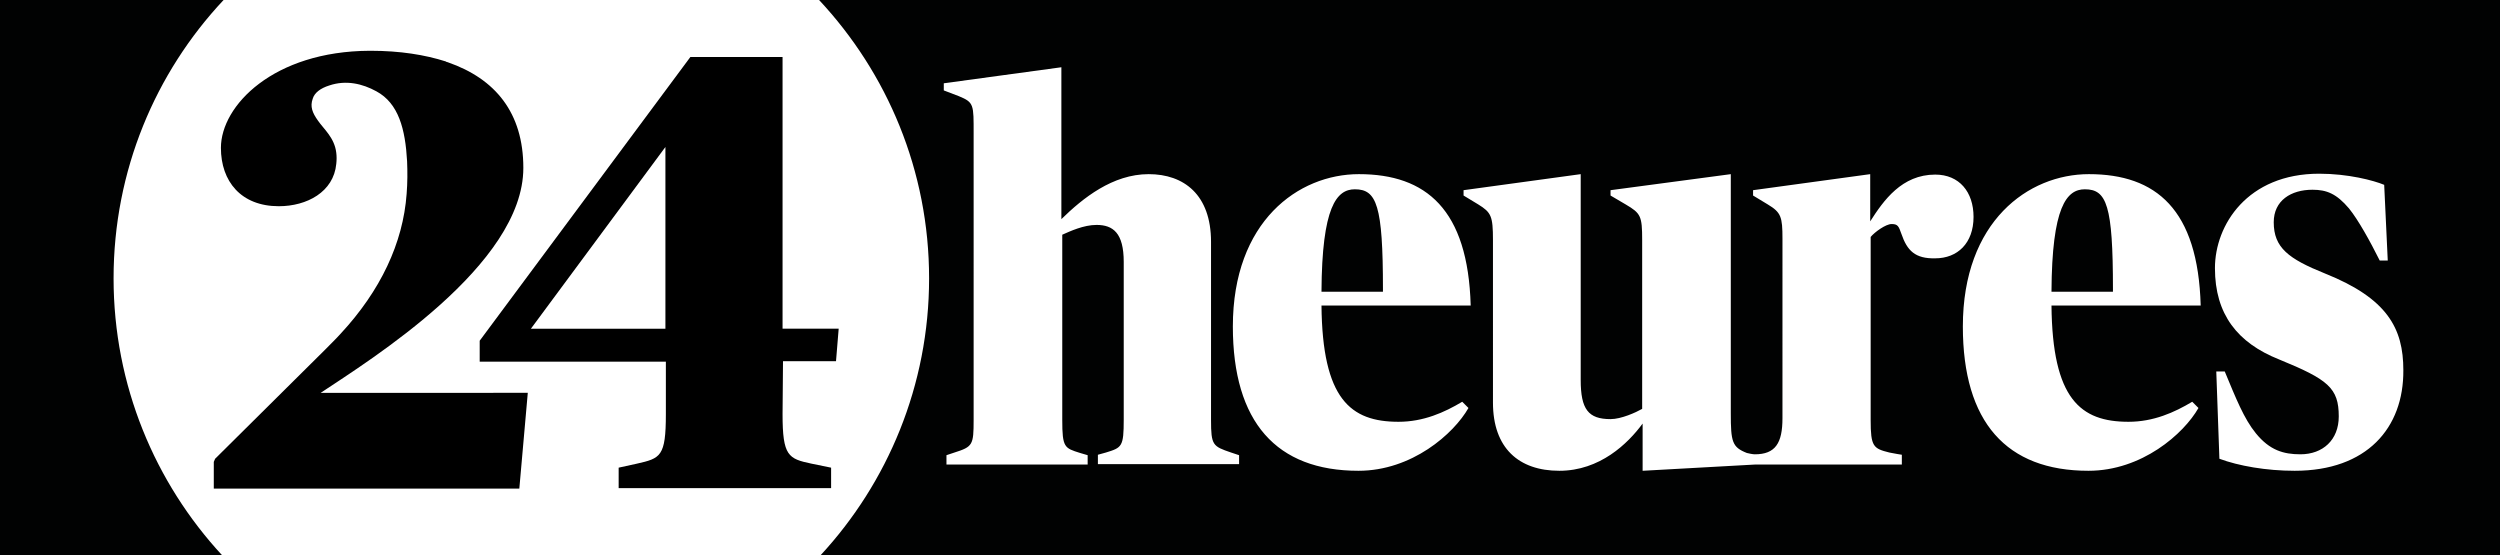 <?xml version="1.0" encoding="utf-8"?>
<!-- Generator: Adobe Illustrator 19.2.1, SVG Export Plug-In . SVG Version: 6.00 Build 0)  -->
<svg version="1.0" id="Calque_1" xmlns="http://www.w3.org/2000/svg" xmlns:xlink="http://www.w3.org/1999/xlink" x="0px" y="0px"
	 viewBox="0 0 561.3 124.7" style="enable-background:new 0 0 561.3 124.7;" xml:space="preserve">
<style type="text/css">
	.st0{fill:#010202;}
</style>
<g>
	<path class="st0" d="M0,0v124.7h49.9c-15.1-16.3-24.4-38.2-24.4-62.2c0-24.2,9.4-46.2,24.7-62.5H0z"/>
</g>
<g>
	<path class="st0" d="M304.2,42.5c-4.1,0-7.4,3.9-7.5,23h13.8l0-0.6C310.5,46.1,309.1,42.5,304.2,42.5z"/>
	<path class="st0" d="M468.1,42.5c-4.1,0-7.4,3.9-7.5,23h13.8l0-0.6C474.4,46.1,473,42.5,468.1,42.5z"/>
	<path class="st0" d="M183.9,0c15.3,16.4,24.7,38.3,24.7,62.5c0,24-9.3,45.9-24.4,62.2h377.1V0H183.9z M278.4,104.2h-31.9v-2.1
		l1.8-0.5c3.6-1.1,4-1.3,4-7.4V58.8c0-6.5-2.4-8.3-6.1-8.3c-2.9,0-5.9,1.4-7.7,2.2v41.6c0,6.2,0.5,6.3,4,7.4l1.7,0.5v2.1h-31.7v-2.1
		l1.8-0.6c4.1-1.3,4.3-1.7,4.3-7.3V30c0-6.5,0.1-7-3.3-8.4l-3.4-1.3v-1.6l26.4-3.6v15.4v18.7c4.8-4.7,11.5-10.1,19.6-10.1
		c7.9,0,14,4.6,14,15.2v40c0,5.7,0.4,5.9,4.5,7.3l1.8,0.6V104.2z M314,94.7c5.6,0,10.3-2.1,14.3-4.5l1.4,1.4
		c-3.3,5.8-12.7,14.1-24.7,14.1c-18.4,0-28.2-10.9-28.2-32.4c0-23.6,14.7-34.2,28.3-34.2c15.1,0,24.5,7.9,25.1,29.5h-33.5
		C296.9,89.6,303.2,94.7,314,94.7z M426.9,52.5c-0.6-1.7-0.8-2.2-2.2-2.2c-1.3,0-3.8,1.8-4.7,2.9v41.1c0,6,0.6,6.4,4.2,7.3
		c0.9,0.2,2.8,0.5,2.8,0.5v2.2h-33l0,0l-25.2,1.4V95.1c-3.3,4.5-9.6,10.6-18.7,10.6c-9.1,0-14.9-5.1-14.9-15.3V53.9
		c0-5.4-0.4-6.2-3.3-8l-3.3-2v-1.2l26.3-3.6v46.2c0,6.6,1.7,8.8,6.7,8.8c2.4,0,5.7-1.5,7.1-2.3l0-37.9c0-5.4-0.3-6-3.7-8l-3.4-2
		v-1.2l27-3.6v53.7c0,6.4,0.3,7.6,3.6,8.9c0.4,0.1,1.3,0.3,1.8,0.3c4.6,0,6.2-2.5,6.2-8.1V53.6c0-4.9-0.3-5.9-3.3-7.7l-3.3-2v-1.2
		l26.3-3.6l0,10.6c3-4.7,7.1-10.5,14.6-10.5c5.4,0,8.6,3.9,8.6,9.5c0,5.9-3.6,9.3-8.6,9.3C430,58.1,428.2,56.3,426.9,52.5z
		 M477.9,94.7c5.6,0,10.3-2.1,14.3-4.5l1.4,1.4c-3.3,5.8-12.7,14.1-24.7,14.1c-18.4,0-28.2-10.9-28.2-32.4
		c0-23.6,14.7-34.2,28.3-34.2c15.1,0,24.5,7.9,25.1,29.5h-33.5C460.8,89.6,467.1,94.7,477.9,94.7z M515.2,105.7
		c-6.4,0-12.6-1.1-16.9-2.7l-0.7-19.6h1.9c2.5,6,4.3,10.6,7,13.9c3.1,3.8,6.2,4.7,10,4.7c5,0,8.6-3.2,8.6-8.5
		c0-6.4-2.4-8.3-13.4-12.8c-9.3-3.7-14.4-10.1-14.4-20.5c0-9.7,7.3-21.2,23.4-21.2c6.5,0,12.2,1.5,14.6,2.5l0.8,17h-1.8
		c-2.2-4.4-4.8-9.1-6.9-11.7c-2.8-3.3-5-4.2-8.2-4.2c-4.8,0-8.7,2.4-8.7,7.3c0,5.7,3.3,8.2,11.5,11.5c14,5.6,17.6,12.3,17.6,21.7
		C539.7,96.1,531.4,105.7,515.2,105.7z"/>
</g>
<path d="M175.8,81.1h11.9l0.6-7.3h-12.6v-61H155l-47.3,63.7v4.7h41.8v11.8c0,9.5-1.2,9.9-6.5,11.1l-4.1,0.9v4.6h47.7V105l-4.4-0.9
	c-5.2-1.1-6.5-1.7-6.5-11.1L175.8,81.1z M149.4,73.8h-30.2l30.2-40.8V73.8z"/>
<path d="M49.6,33.2c0,7.5,4.5,13.1,13,13.1c6.3,0,12.3-3.2,12.9-9.5c0.1-0.9,0.1-1.7,0-2.5c-0.4-3.4-2.8-5.3-4.1-7.2
	c-1.3-1.8-1.8-3.2-1.2-4.9c0.4-1.4,1.8-2.4,3.7-3c3.8-1.3,7.5-0.4,10.6,1.3c5,2.7,6.5,8.5,6.9,15.7c0.1,2.3,0.1,4.8-0.1,7.3
	c-0.8,11.1-5.9,21.8-14.8,31.4c-0.6,0.7-3.1,3.2-3.8,3.9l-24.4,24.2l-0.3,0.7v6h68.6l1.9-21.5H72c11.1-7.4,45.5-28.7,45.5-50.5
	c0-12.4-6.3-20-16.9-23.7c-0.1,0-0.2-0.1-0.3-0.1c-0.1,0-0.1,0-0.2-0.1c-4.7-1.5-10.3-2.4-16.9-2.4h-0.1H83c0,0,0,0,0,0
	C61.4,11.5,49.6,23.7,49.6,33.2"/>
</svg>
